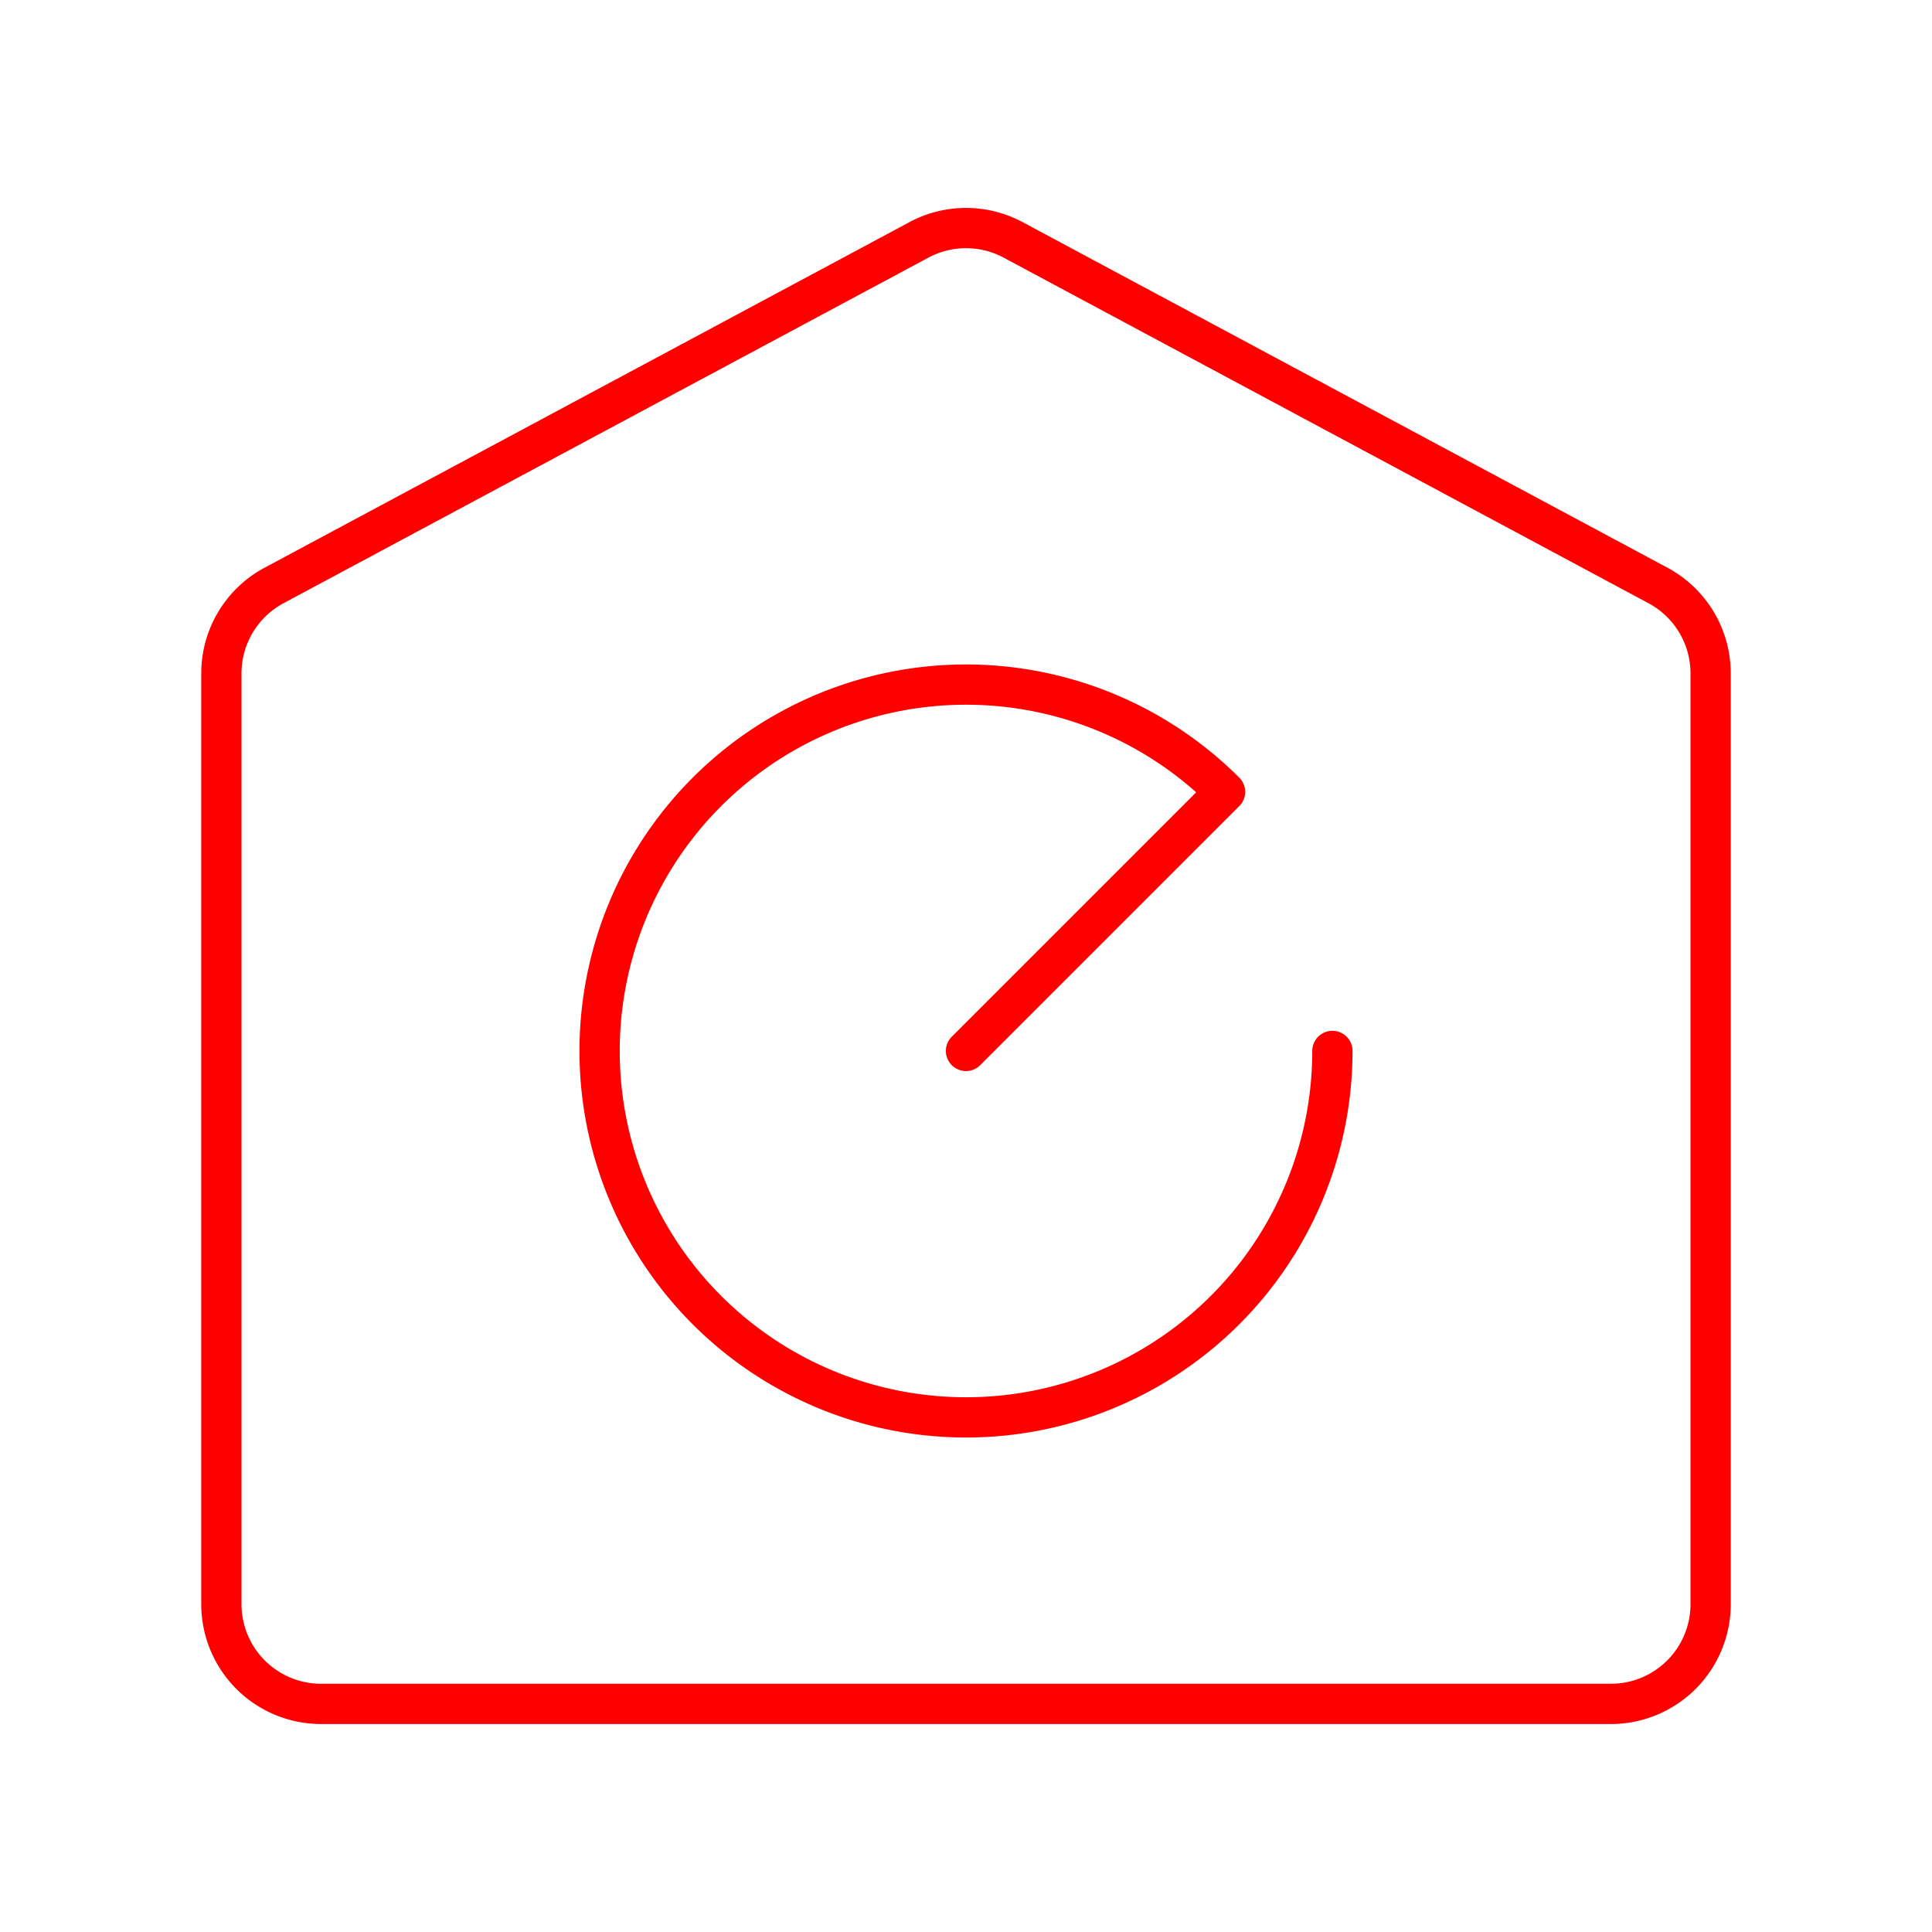 <svg xmlns="http://www.w3.org/2000/svg" viewBox="0 0 48 48"><defs><style>.a{fill:none;stroke:#ff0000;stroke-linecap:round;stroke-linejoin:round;}</style></defs><path class="a" d="M41.192,14.546,25.171,5.96a2.478,2.478,0,0,0-2.341,0L6.808,14.546A2.478,2.478,0,0,0,5.5,16.73V39.855a2.478,2.478,0,0,0,2.478,2.478H40.022A2.478,2.478,0,0,0,42.5,39.855V16.73A2.478,2.478,0,0,0,41.192,14.546Z"/><path class="a" d="M24,26.11l6.436-6.436A9.103,9.103,0,1,0,33.103,26.11"/></svg>